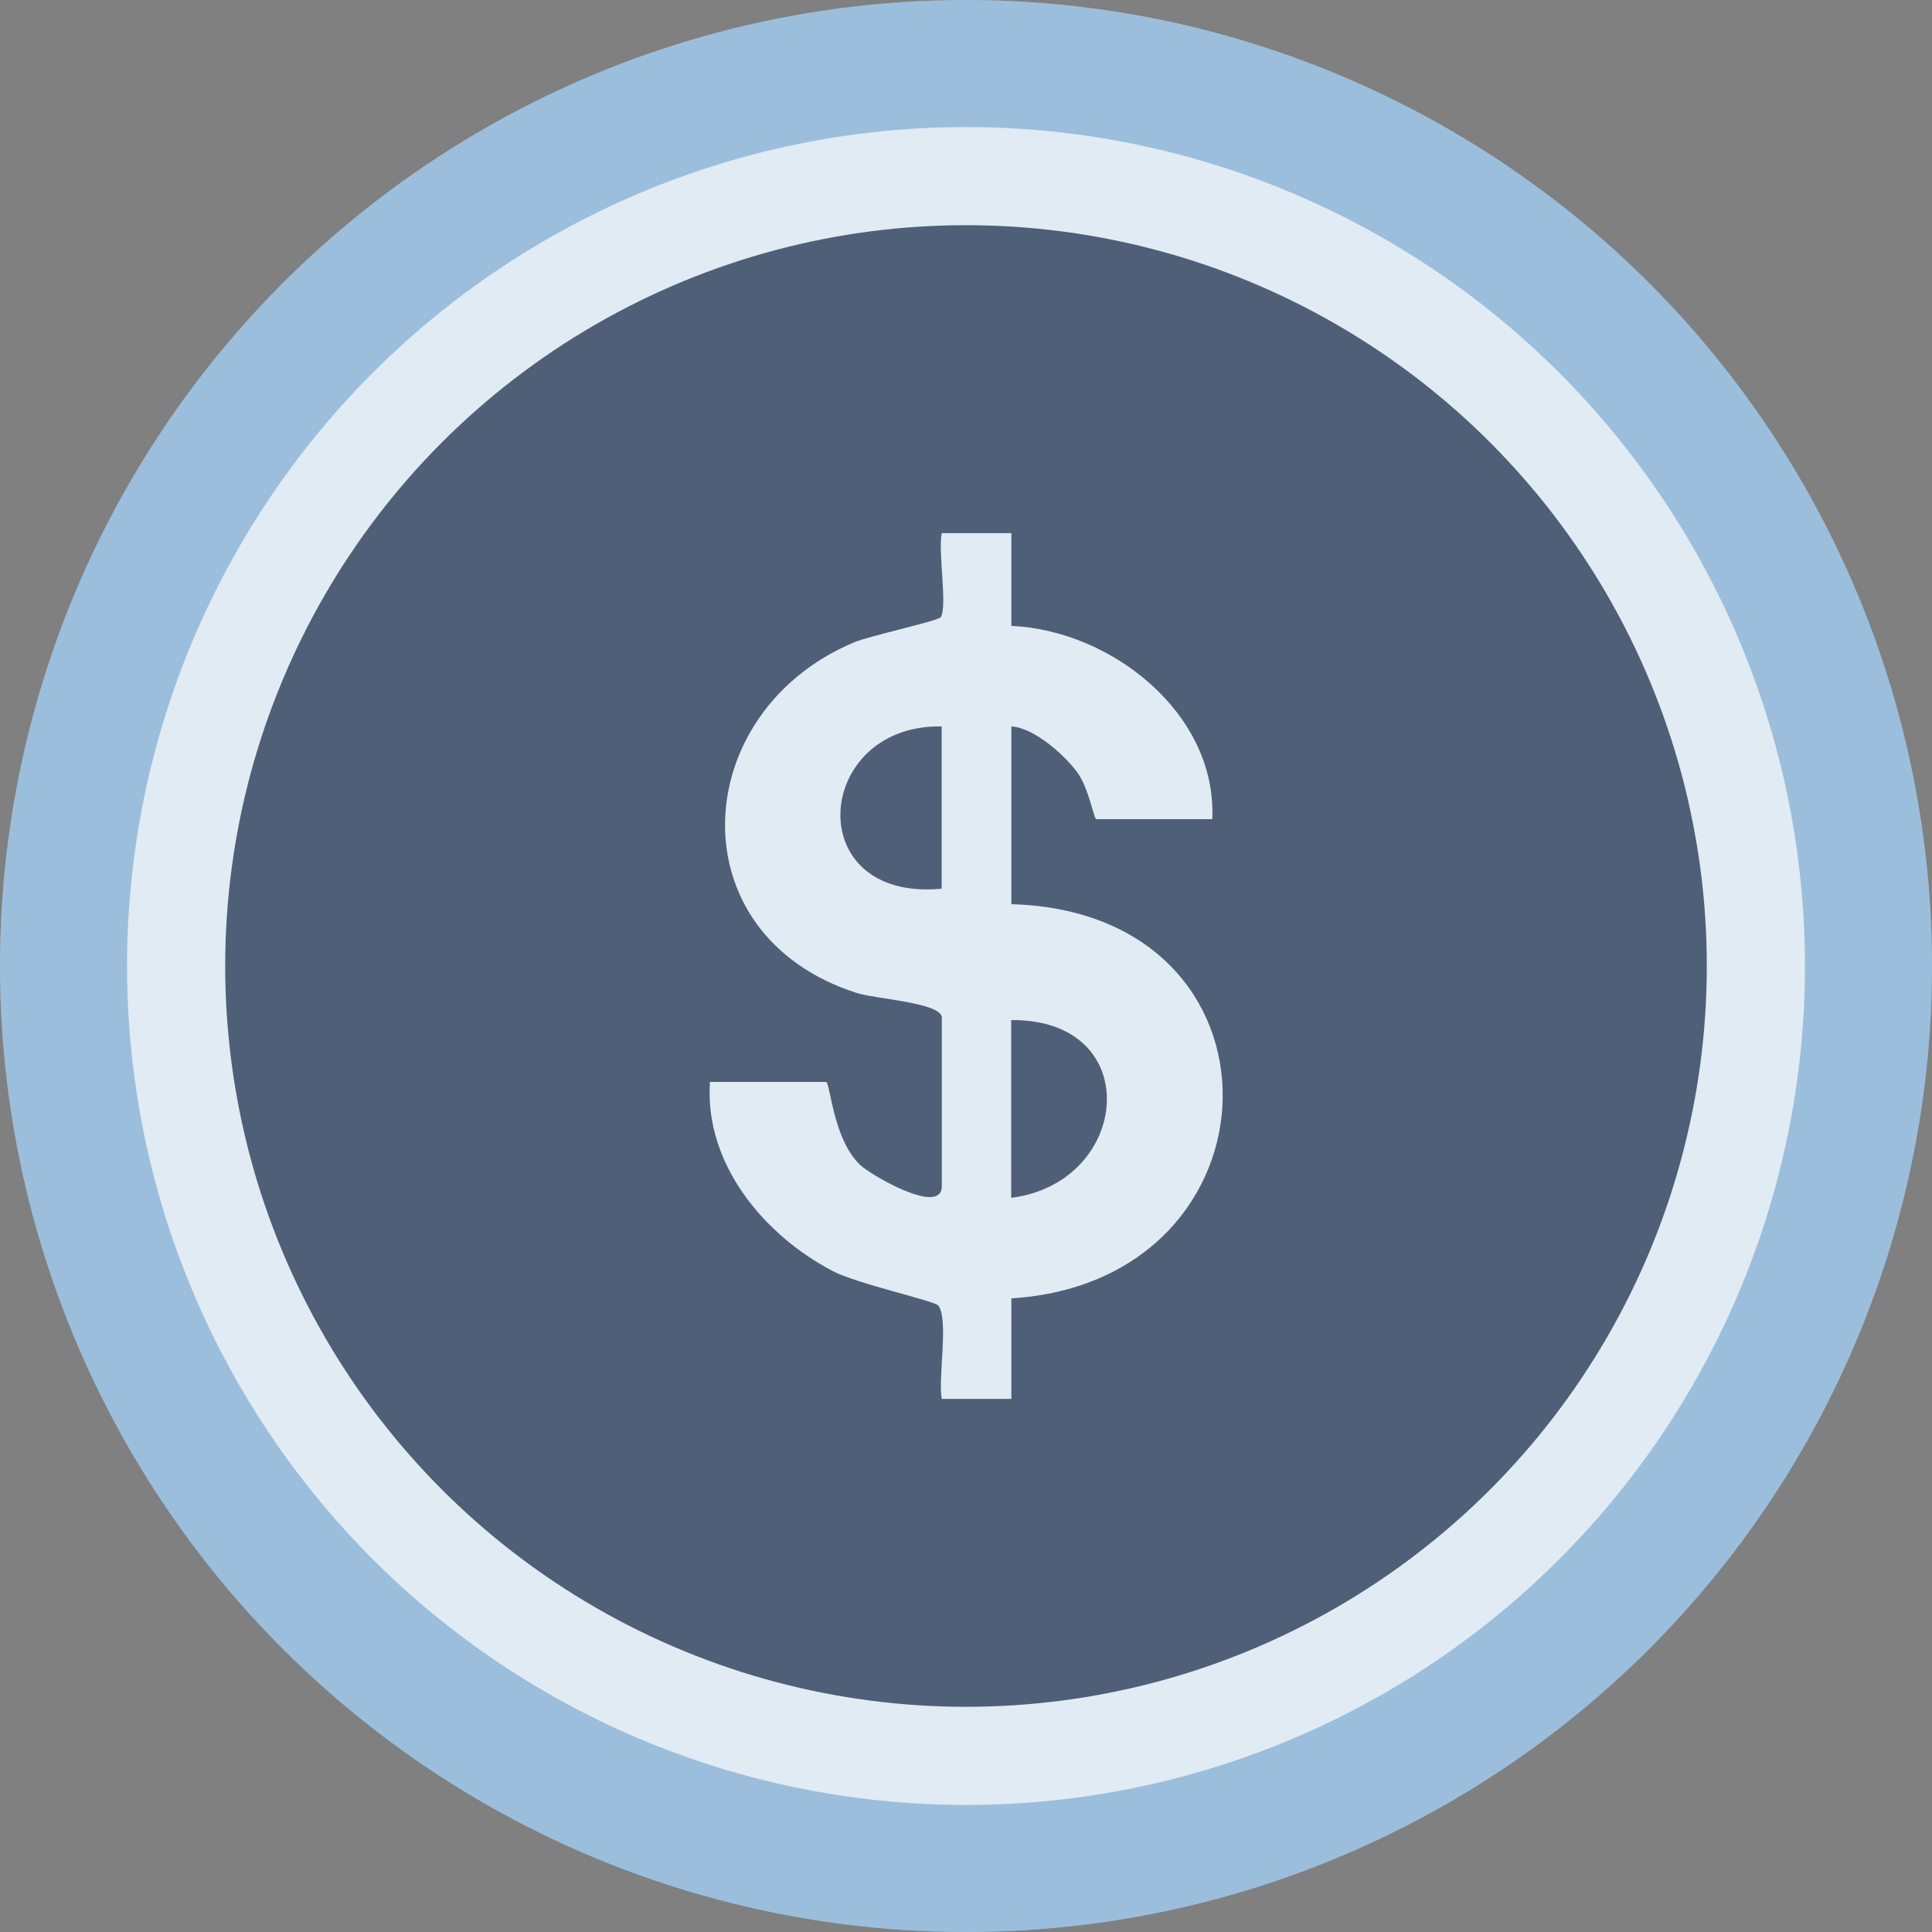 <svg xmlns="http://www.w3.org/2000/svg" viewBox="0 0 600 600">
    
    <rect x="0" y="0" width="600" height="600" fill="#808080" stroke="none"/>
    
    <g transform="matrix(2.4,0,0,2.4,0,0)">
      <circle fill="#9bbfdd" cx="125" cy="125" r="125"/>
      <circle fill="white" cx="125" cy="125" r="108.56"/>
      <circle fill="#2e374d" cx="125" cy="125" r="95.86"/>
      <path fill="white" d="M121.85,131.5c-.58-1.8-8.59-2.24-10.99-3.01-23.47-7.52-21.84-36.32-.37-45.36,2.06-.87,10.92-2.77,11.24-3.27.89-1.38-.37-8.55.13-10.87h9.01s0,12,0,12c12.93.57,26.61,11.32,26,25.01h-15c-.33,0-.96-3.98-2.46-6.04-1.64-2.25-5.6-5.8-8.54-5.96v23c37.11,1.05,35.81,48.74,0,51.01v13s-9.01,0-9.01,0c-.5-2.75.92-10.19-.43-12.07-.42-.58-10.49-2.82-13.58-4.42-8.96-4.64-16.72-13.91-15.98-24.52h15c.59,0,.84,7.17,4.34,10.66,1.34,1.34,10.66,6.76,10.66,2.84v-22ZM121.85,94c-16.54-.31-18.38,22.73,0,21v-21ZM130.85,155c15.54-1.97,17.45-23.16,0-23v23Z"/>
    </g>
    <path d="M300 600a300 300 0 100-600 300 300 0 000 600z" fill="url(#a)" fill-opacity="0.3"/>

    <defs>
        <radialGradient id="a" cx="0" cy="0" gradientTransform="rotate(54.2 -42.3 263.4) scale(497.082)" gradientUnits="userSpaceOnUse" r="1">
            <stop offset="0" stop-color="#9bbfdd88"/>
            <stop offset="1" stop-color="#9bbfdd"/>
        </radialGradient>
    </defs>
</svg>